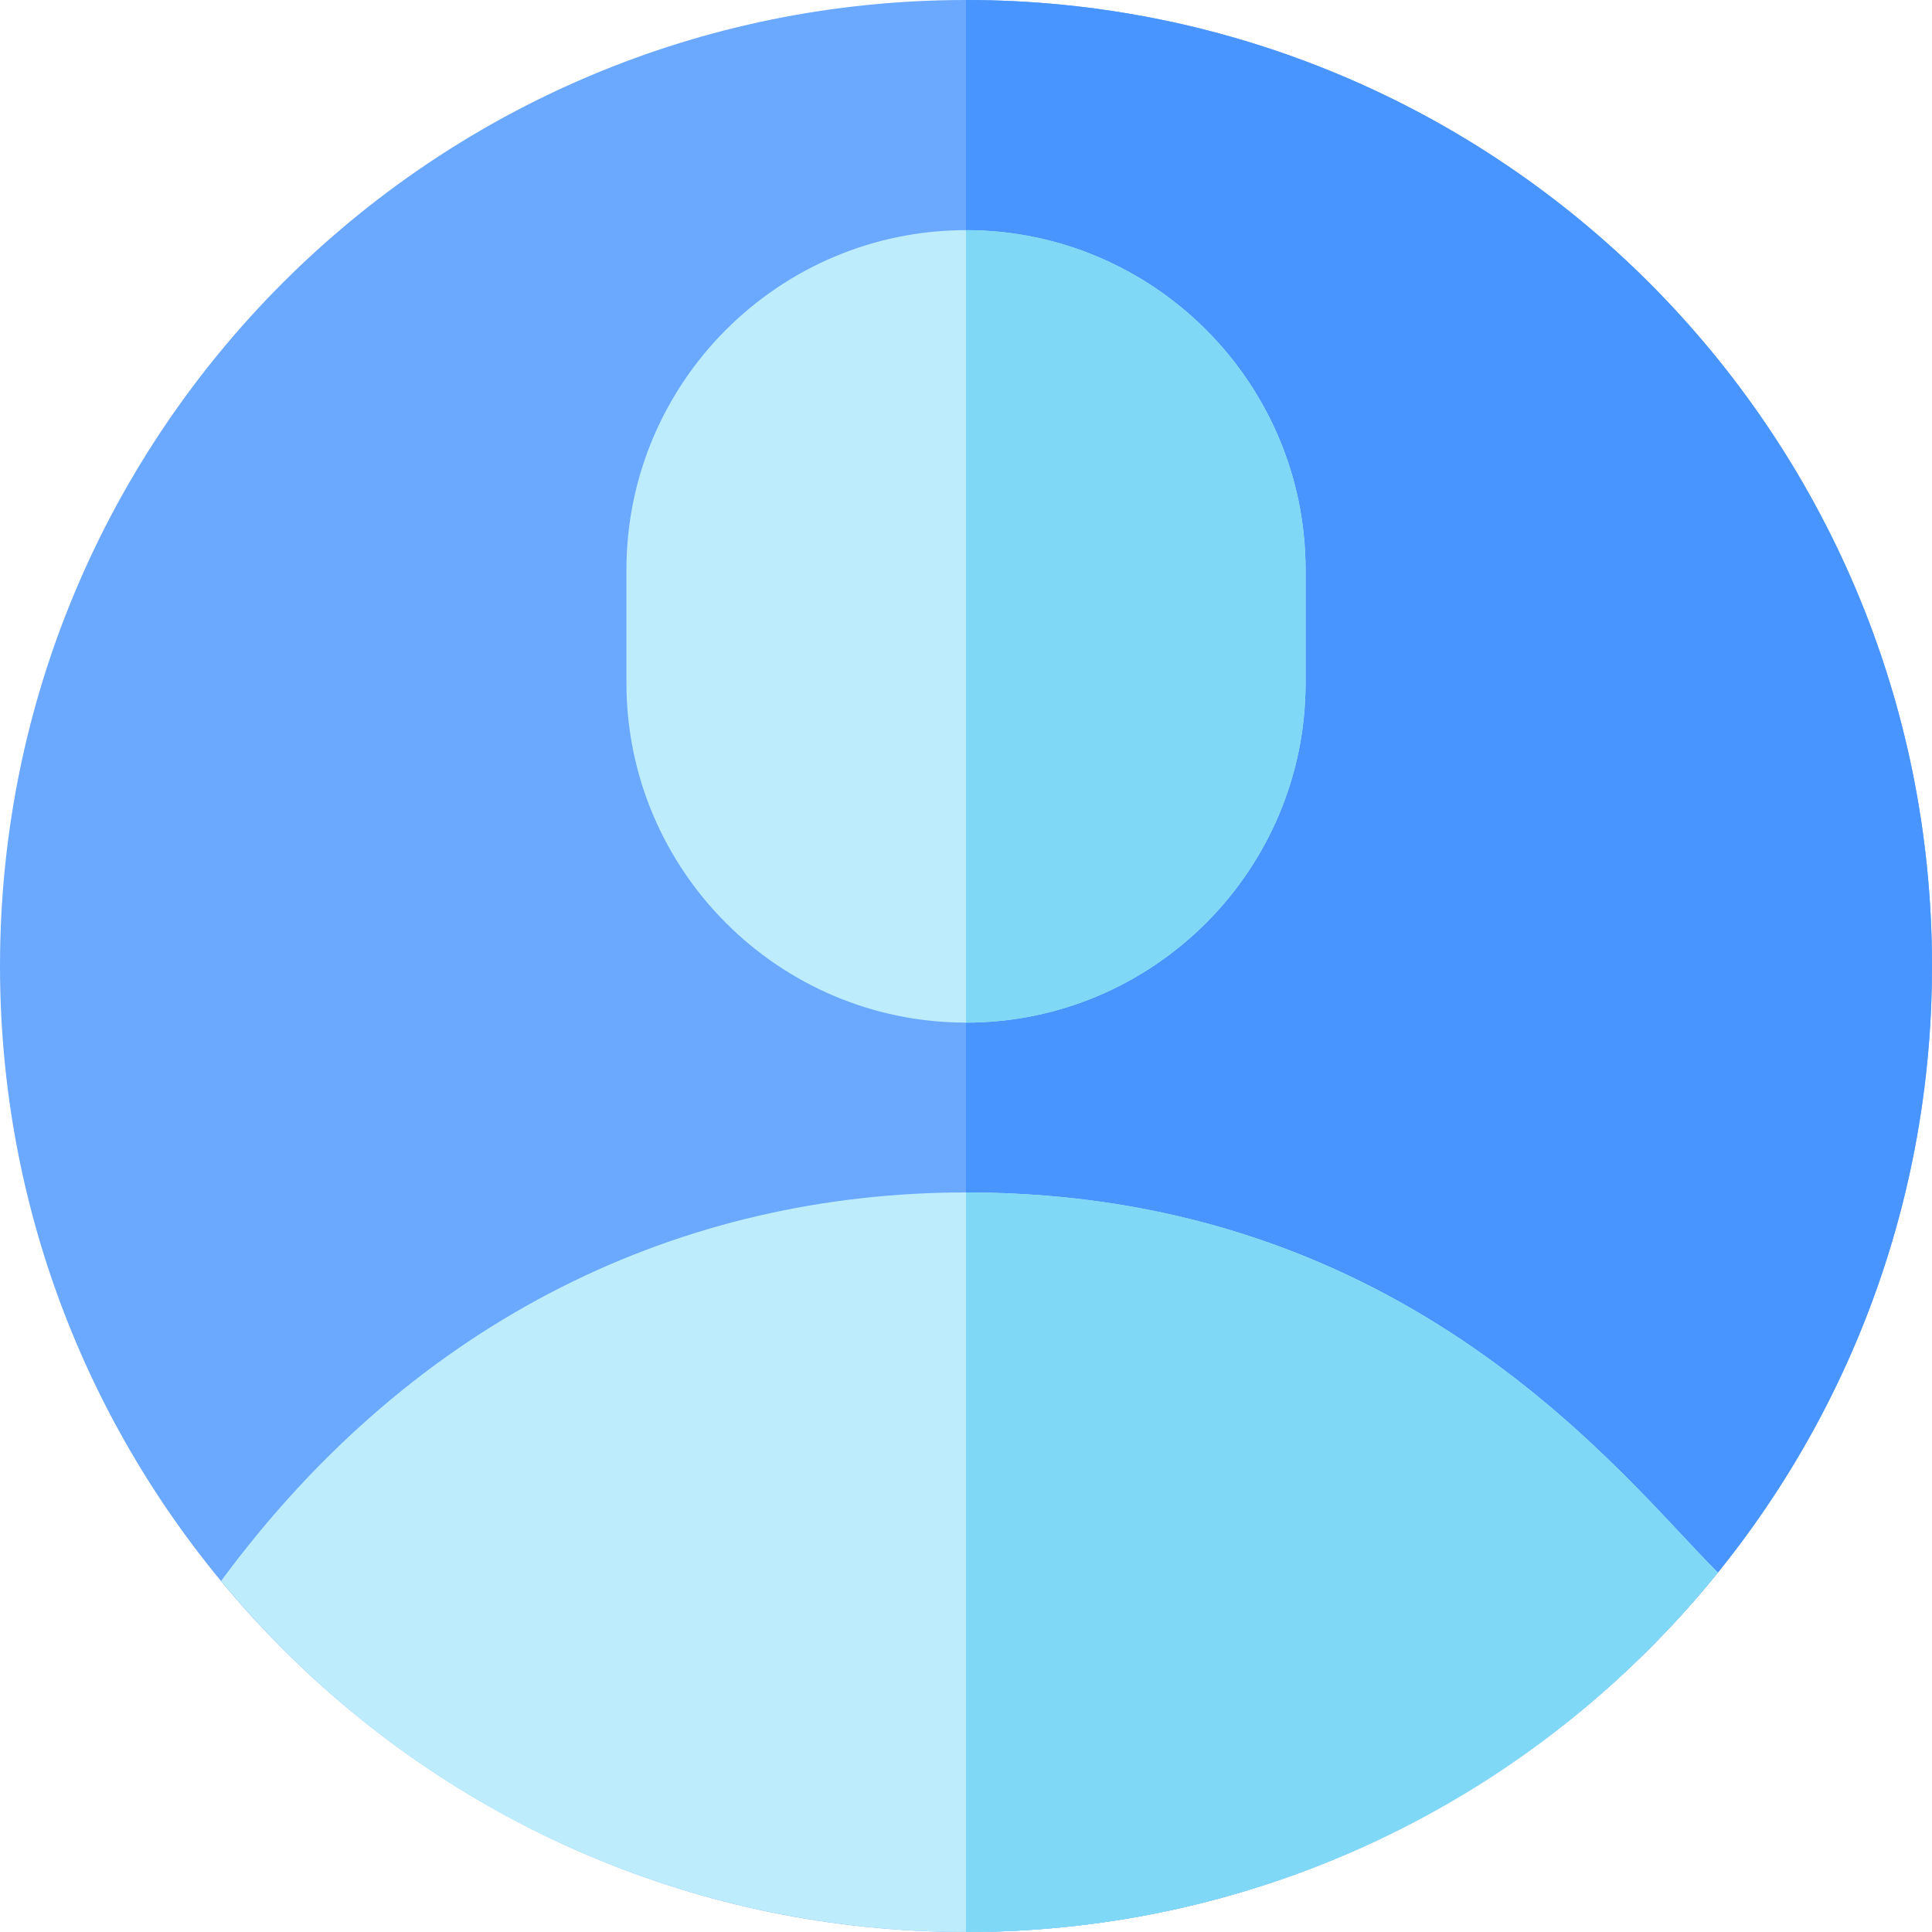 <svg width="30" height="30" viewBox="0 0 30 30" fill="none" xmlns="http://www.w3.org/2000/svg">
<g clip-path="url(#clip0_1_468)">
<path d="M15 30C6.71 30 0 23.282 0 15C0 6.71 6.709 0 15 0C23.29 0 30 6.709 30 15C30 23.29 23.281 30 15 30Z" fill="#6AA9FF"/>
<path d="M15 0V30C23.281 30 30 23.29 30 15C30 6.709 23.29 0 15 0Z" fill="#4895FF"/>
<path d="M15 18.516C10.635 18.516 6.474 20.424 3.433 24.549C9.489 31.87 20.699 31.807 26.674 24.418C25.199 22.951 21.876 18.516 15 18.516Z" fill="#BDECFC"/>
<path d="M26.674 24.418C23.853 27.906 19.621 30 15 30V18.516C21.876 18.516 25.199 22.951 26.674 24.418Z" fill="#7ED8F6"/>
<path d="M15 15.879C12.092 15.879 9.727 13.513 9.727 10.605V8.848C9.727 5.94 12.092 3.574 15 3.574C17.908 3.574 20.273 5.94 20.273 8.848V10.605C20.273 13.513 17.908 15.879 15 15.879Z" fill="#BDECFC"/>
<path d="M15 3.574V15.879C17.908 15.879 20.273 13.513 20.273 10.605V8.848C20.273 5.94 17.908 3.574 15 3.574Z" fill="#7ED8F6"/>
</g>
<defs>
<clipPath id="clip0_1_468">
<rect width="30" height="30" fill="white"/>
</clipPath>
</defs>
</svg>
